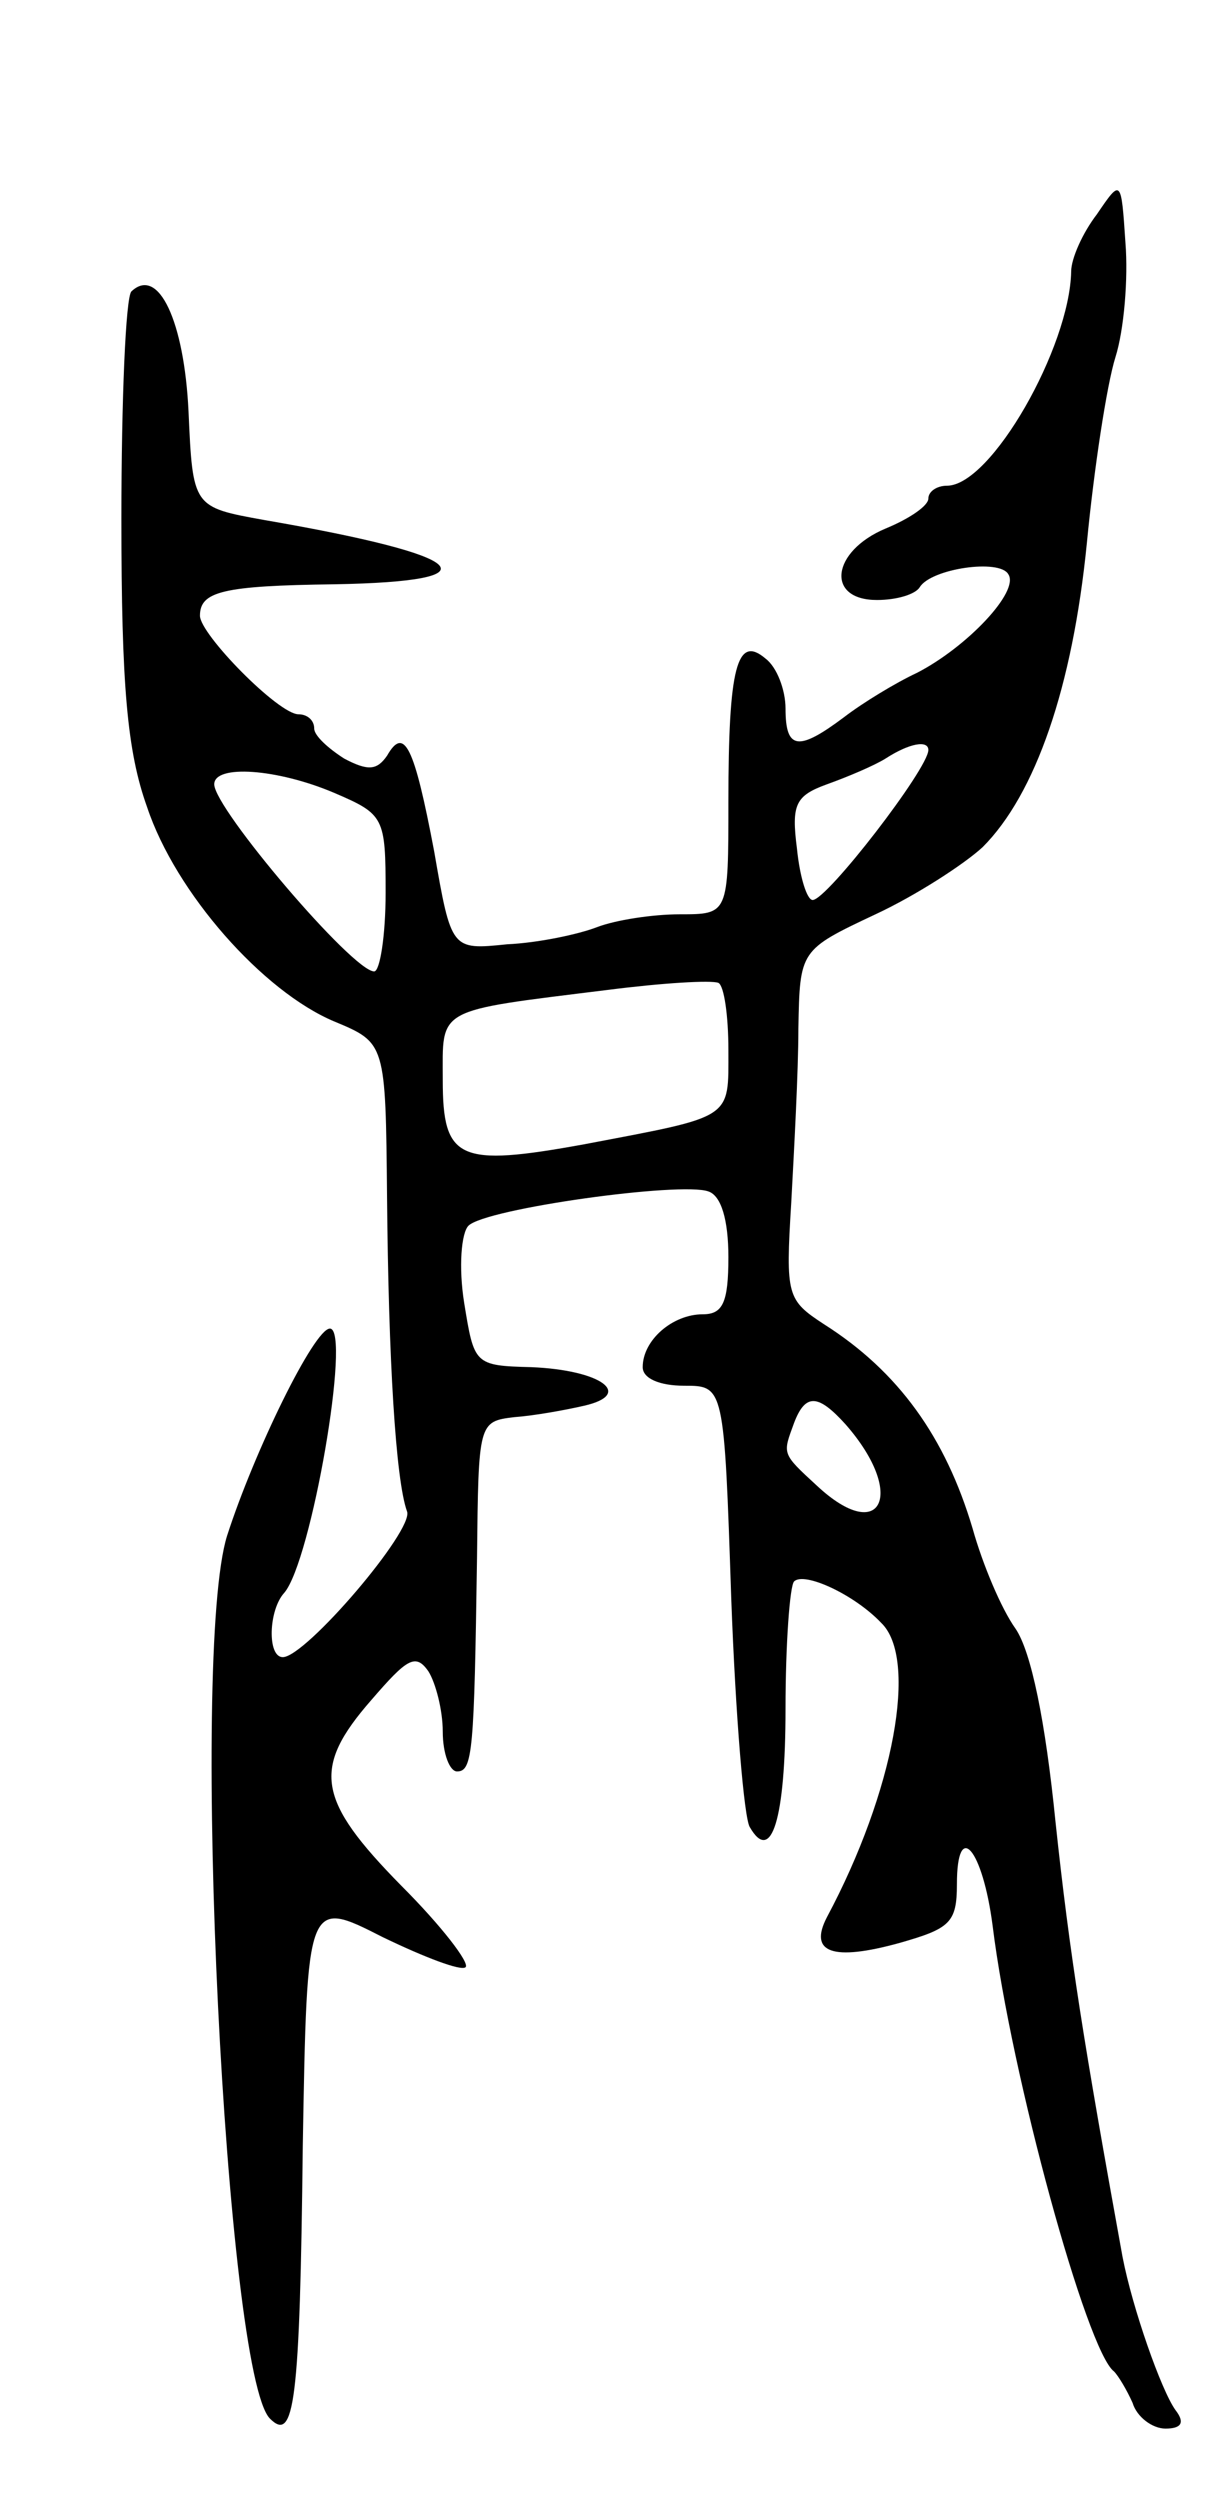 <svg version="1.0" xmlns="http://www.w3.org/2000/svg"
 width="85pt" height="175pt" viewBox="0 0 85 175"
 preserveAspectRatio="xMidYMid meet">
<g transform="translate(0,175) scale(0.1,-0.1)"
fill="#000000" stroke="none">
<path d="M768 1600 c-10 -13 -18 -31 -18 -40 -1 -53 -56 -150 -87 -150 -7 0
-13 -4 -13 -9 0 -5 -13 -14 -30 -21 -38 -16 -42 -50 -6 -50 14 0 27 4 30 9 8
13 56 20 62 9 8 -12 -29 -51 -64 -69 -15 -7 -38 -21 -51 -31 -32 -24 -41 -23
-41 6 0 13 -6 29 -14 35 -20 17 -26 -6 -26 -100 0 -79 0 -79 -34 -79 -19 0
-45 -4 -58 -9 -13 -5 -41 -11 -63 -12 -39 -4 -39 -4 -51 65 -14 74 -21 88 -33
67 -7 -10 -13 -11 -30 -2 -11 7 -21 16 -21 21 0 6 -5 10 -11 10 -14 0 -69 56
-69 69 0 17 16 21 94 22 115 2 96 20 -49 45 -50 9 -50 9 -53 76 -3 63 -21 102
-40 84 -4 -4 -7 -76 -7 -159 0 -117 4 -163 18 -202 20 -60 81 -129 131 -150
36 -15 36 -15 37 -123 1 -113 6 -198 14 -220 5 -13 -71 -102 -87 -102 -11 0
-10 33 1 45 19 22 47 185 32 185 -11 0 -53 -86 -72 -145 -26 -83 -1 -587 30
-618 17 -17 21 10 23 191 3 173 3 173 56 146 29 -14 55 -24 58 -21 3 3 -17 29
-45 57 -59 60 -63 82 -21 130 25 29 31 33 40 20 5 -8 10 -27 10 -42 0 -16 5
-28 10 -28 11 0 12 14 14 150 1 94 1 95 26 98 14 1 36 5 49 8 35 8 12 25 -37
27 -40 1 -40 2 -47 45 -4 25 -2 49 3 54 12 12 149 31 168 24 9 -3 14 -20 14
-46 0 -32 -4 -40 -18 -40 -21 0 -42 -18 -42 -37 0 -8 12 -13 29 -13 28 0 28 0
33 -149 3 -82 9 -154 13 -160 15 -26 25 5 25 83 0 45 3 86 6 89 7 7 42 -9 61
-29 26 -25 9 -118 -38 -206 -13 -25 4 -31 51 -18 35 10 40 14 40 41 0 46 18
25 25 -29 13 -105 66 -298 85 -312 3 -3 9 -13 13 -22 3 -10 14 -18 23 -18 11
0 14 4 7 13 -10 14 -30 71 -37 107 -27 149 -37 211 -47 305 -7 70 -17 119 -28
135 -10 14 -23 45 -30 70 -19 64 -52 110 -104 143 -26 17 -27 20 -23 85 2 37
5 92 5 122 1 55 1 55 54 80 28 13 62 35 75 47 37 37 63 112 73 213 5 52 14
111 20 130 6 19 9 55 7 80 -3 45 -3 45 -20 20z m-118 -375 c0 -13 -71 -105
-81 -105 -4 0 -9 16 -11 36 -4 31 -1 37 21 45 14 5 33 13 41 18 17 11 30 13
30 6z m-416 -30 c35 -15 36 -17 36 -70 0 -30 -4 -55 -8 -55 -15 0 -112 114
-112 131 0 14 44 11 84 -6z m276 -180 c0 -49 4 -46 -101 -66 -88 -16 -99 -11
-99 45 0 51 -6 48 115 63 39 5 73 7 78 5 4 -2 7 -23 7 -47z m82 -262 c43 -49
25 -85 -20 -43 -25 23 -24 22 -16 44 8 21 17 20 36 -1z"/>
</g>
</svg>
